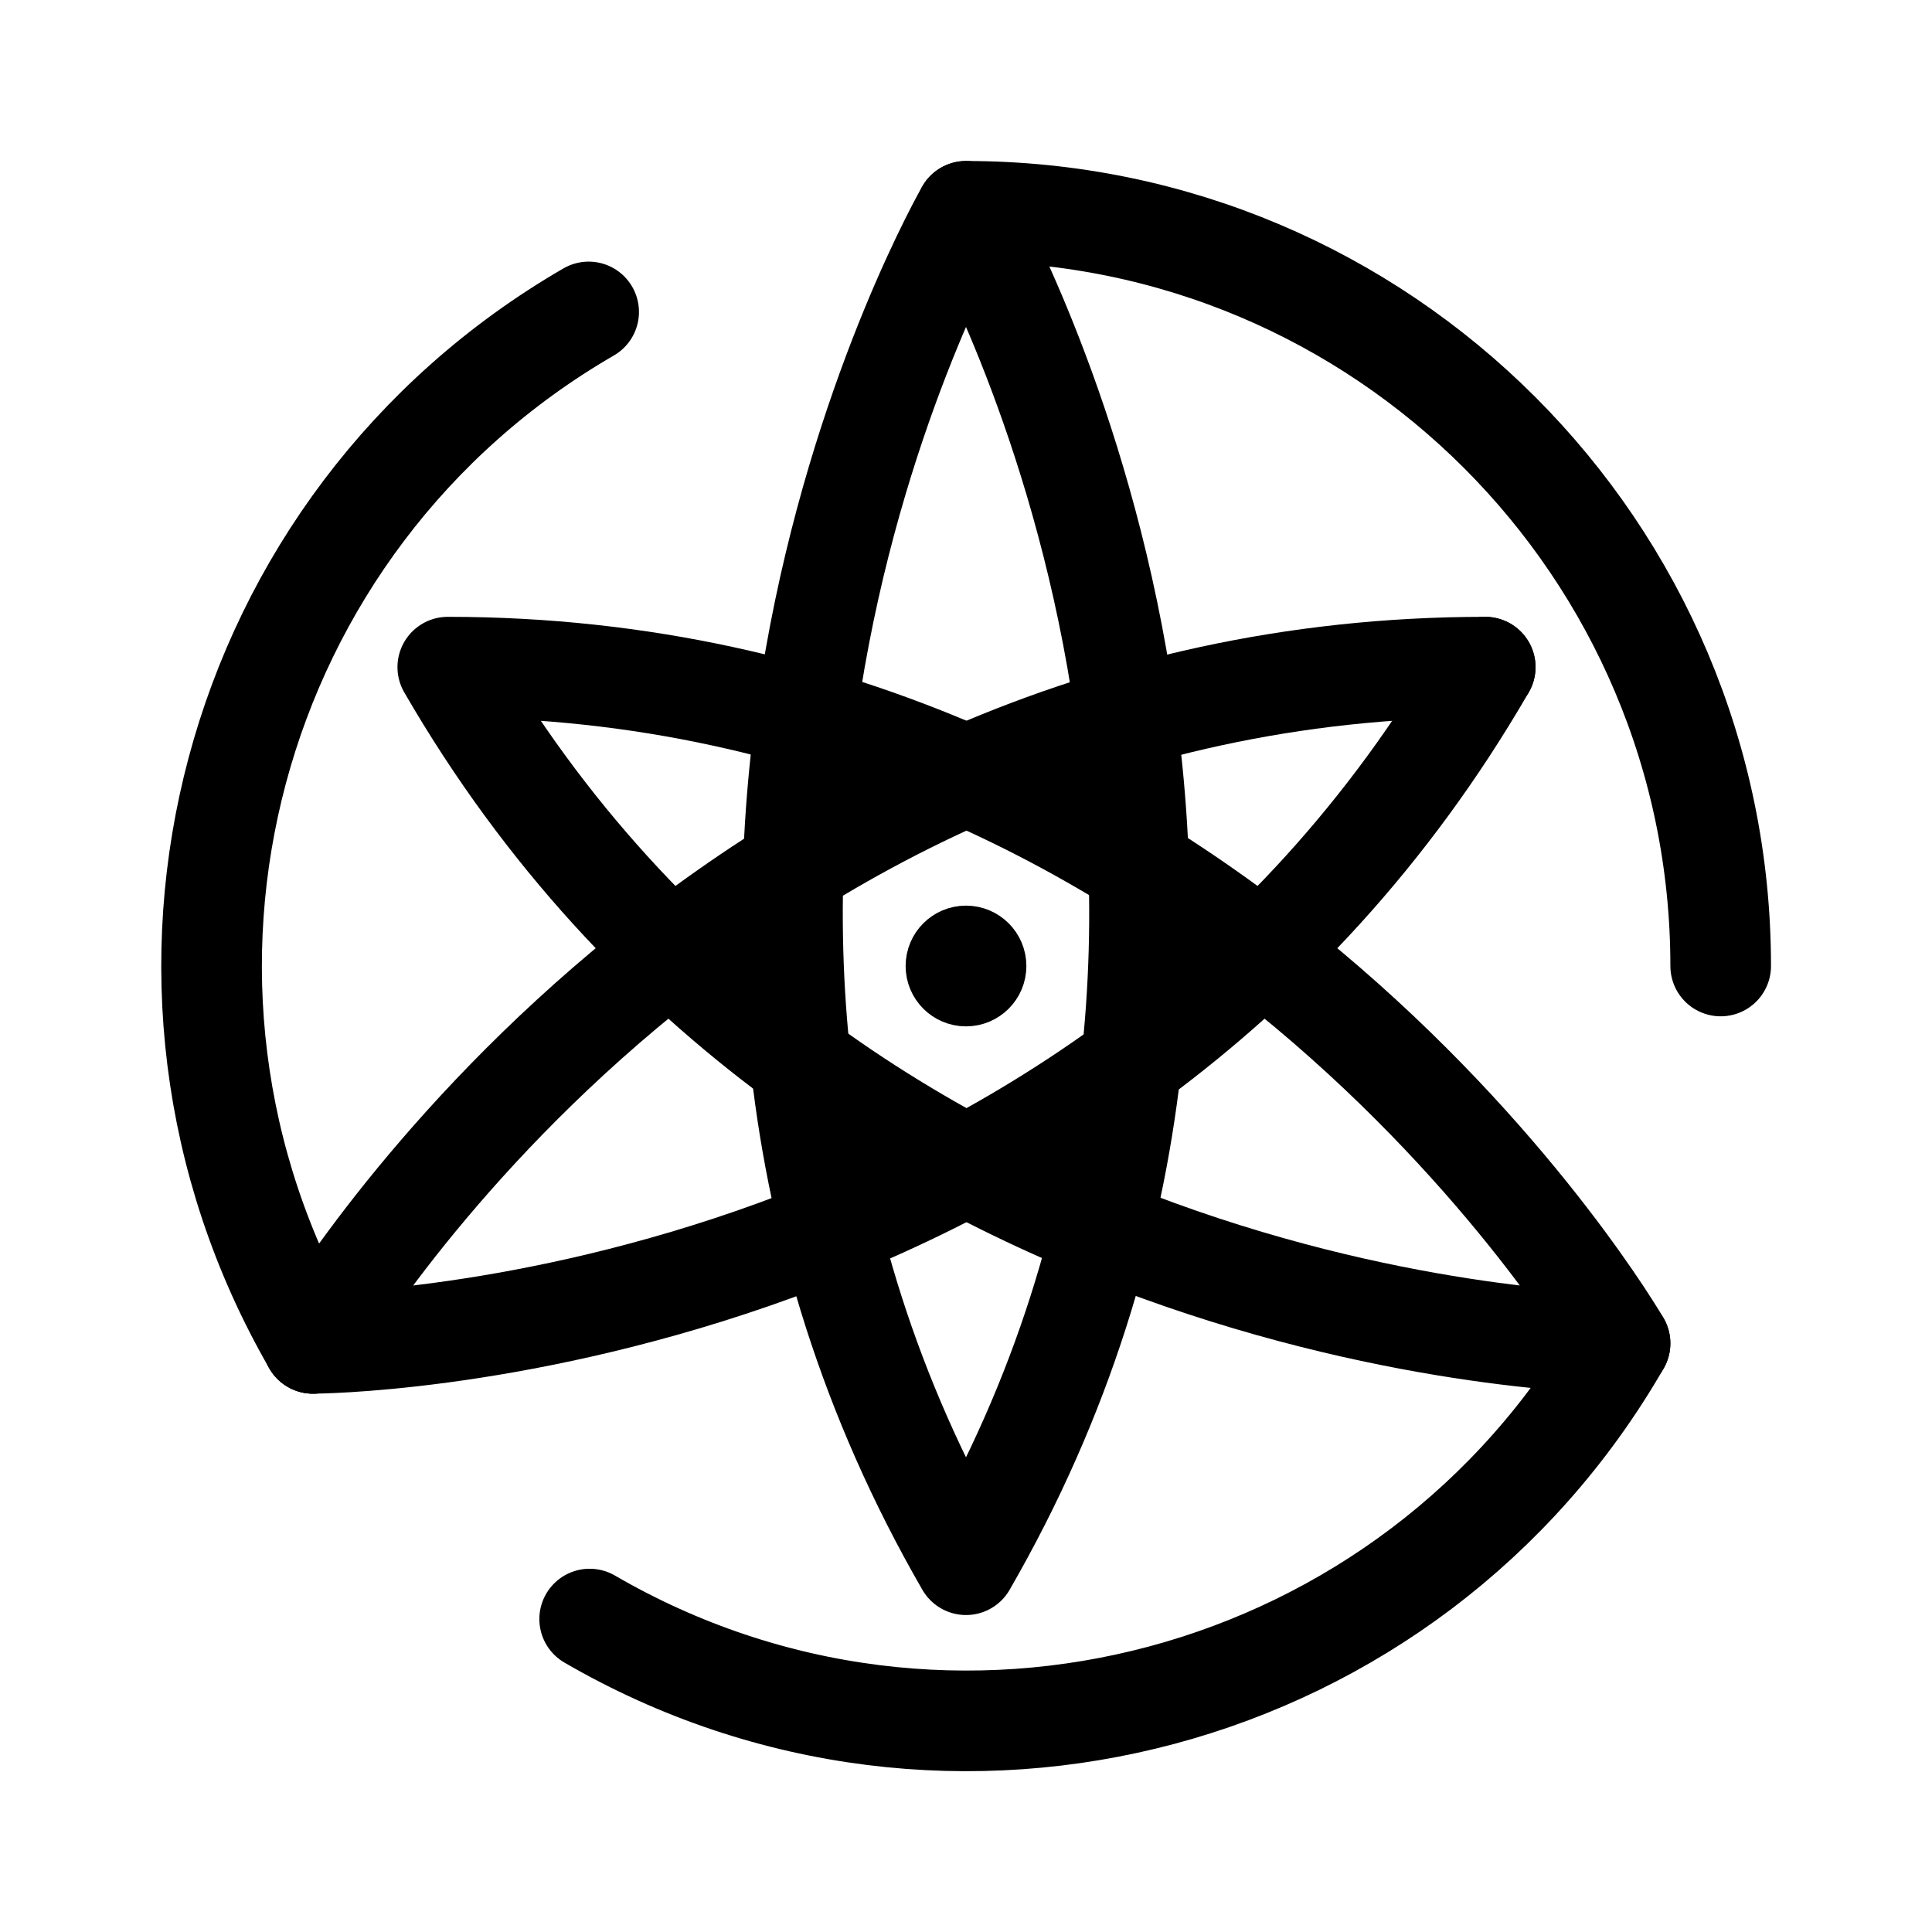 <svg xmlns="http://www.w3.org/2000/svg" width="192" height="192" fill="none" stroke="#000" stroke-linecap="round" stroke-linejoin="round" stroke-miterlimit="10" stroke-width="10" viewBox="0 0 192 192"><path d="M96 21s-38.8 67.3 0 134.5M96 21s38.8 67.3 0 134.5"/><path d="M31.1 133.5s77.7-.1 116.5-67.2"/><path d="M31.1 133.5S70 66.3 147.6 66.3"/><path d="M161 133.5S122.1 66.3 44.5 66.3M161 133.5s-77.7-.1-116.5-67.2"/><path d="M96 21c41.4 0 75 33.6 75 75M31.1 133.5C10.4 97.6 22.6 51.8 58.5 31M161 133.5c-20.7 35.9-66.6 48.2-102.4 27.4"/><circle cx="96" cy="96" r="3" stroke-width="6"/></svg>